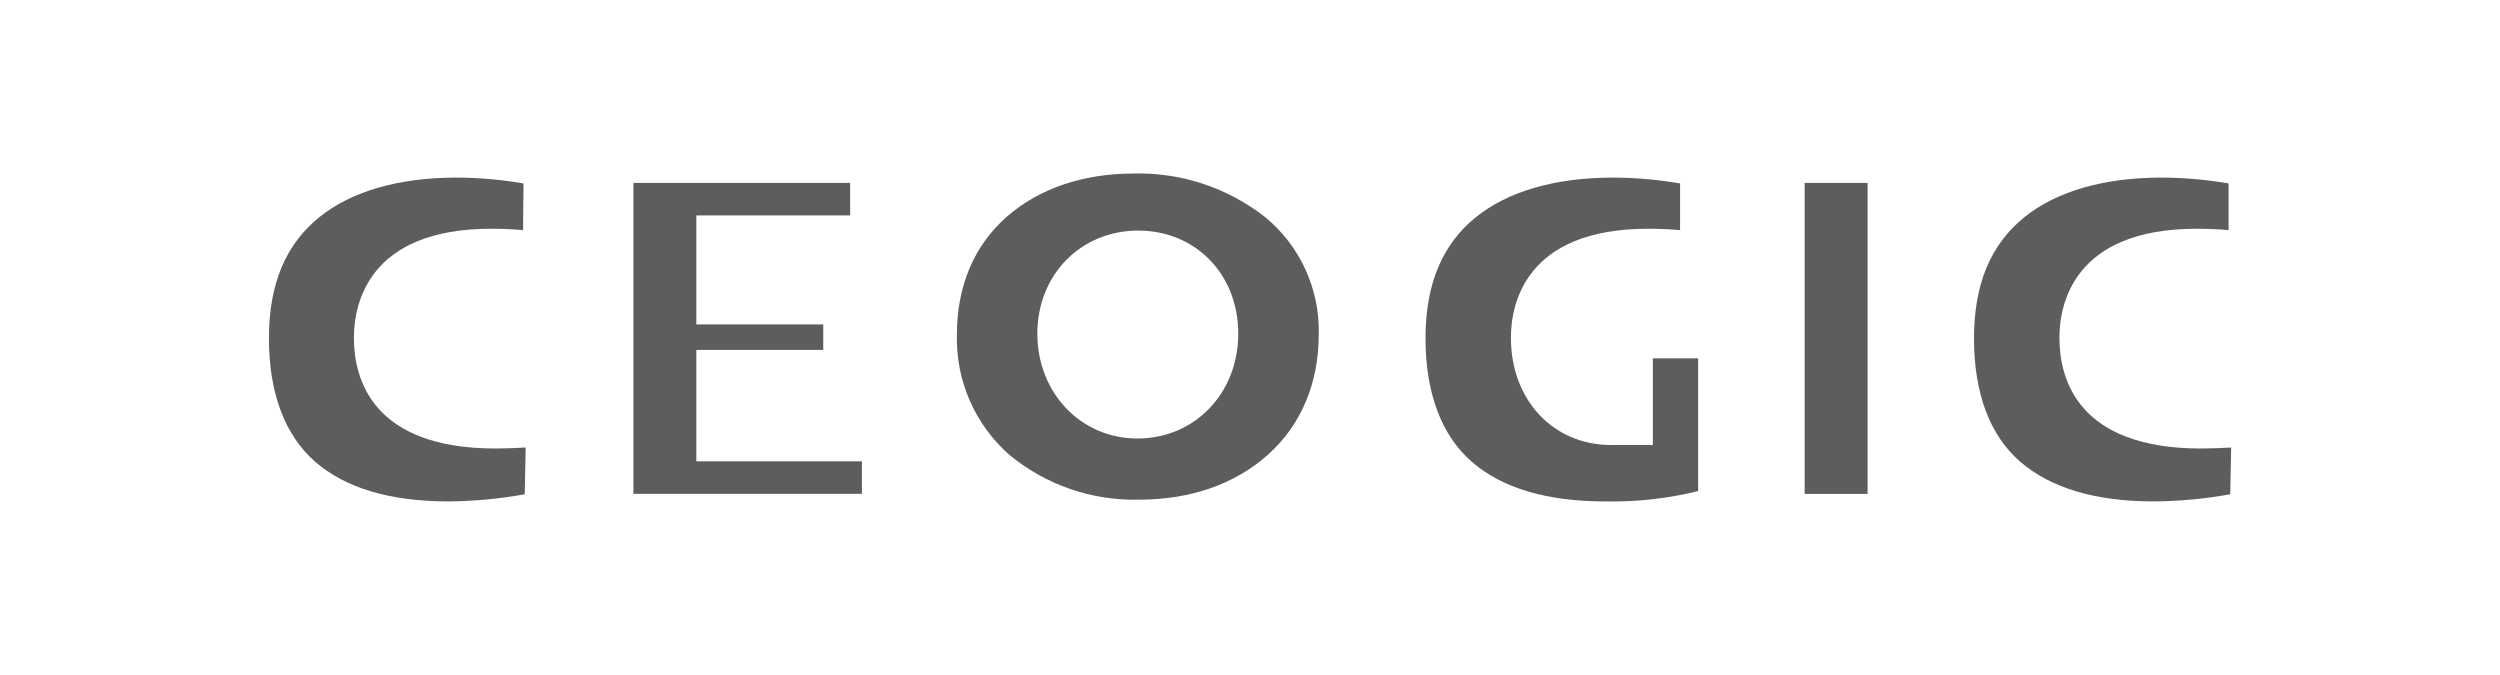 <?xml version="1.0" encoding="UTF-8"?>
<svg id="Layer_1" data-name="Layer 1" xmlns="http://www.w3.org/2000/svg" viewBox="0 0 300 81">
  <defs>
    <style>
      .cls-1 {
        fill: #5c5d5f;
        stroke-width: 0px;
      }
    </style>
  </defs>
  <path class="cls-1" d="m53.81,60.17c-6.99,0-12.36-1.6-15.99-4.76s-5.55-8.24-5.55-14.81,2.04-11.31,6.06-14.55c3.85-3.1,9.54-4.74,16.47-4.74,2.69.01,5.37.25,8.02.7l-.05,5.6c-1.3-.11-2.57-.16-3.83-.16-14.84,0-16.47,9.15-16.47,13.08,0,4.96,2.21,13.29,17,13.29,1.22,0,2.43-.05,3.61-.12l-.11,5.61c-3.02.55-6.09.84-9.16.86Z"/>
  <polygon class="cls-1" points="76.01 59.26 76.01 21.95 102.02 21.95 102.02 25.85 83.56 25.85 83.56 38.93 98.79 38.93 98.79 41.99 83.56 41.99 83.56 55.36 103.43 55.36 103.43 59.26 76.01 59.26"/>
  <path class="cls-1" d="m136.72,59.96c-5.7.15-11.26-1.78-15.65-5.42-4.11-3.65-6.4-8.93-6.24-14.43,0-5.79,2.07-10.67,5.98-14.1,3.91-3.43,9.24-5.19,15.28-5.19,5.7-.13,11.27,1.73,15.75,5.25,4.18,3.45,6.54,8.62,6.41,14.04,0,5.87-2.1,10.87-6.08,14.44s-9.36,5.41-15.45,5.41Zm-.14-32.29c-6.9,0-12.1,5.32-12.1,12.37s5.17,12.58,12.02,12.58,12.09-5.41,12.09-12.58-5.16-12.37-12.02-12.37Z"/>
  <path class="cls-1" d="m192.6,60.17c-6.99,0-12.36-1.6-15.99-4.76s-5.55-8.24-5.55-14.81,2.04-11.31,6.06-14.55c3.85-3.1,9.54-4.74,16.47-4.74,2.69.01,5.37.25,8.02.7v5.6c-1.3-.11-2.57-.16-3.83-.16-14.84,0-16.47,9.15-16.47,13.08,0,7.45,5.05,12.87,12.02,12.87h5.01v-10.4h5.44v15.93c-3.65.9-7.41,1.32-11.17,1.24Z"/>
  <rect class="cls-1" x="216.56" y="21.95" width="7.55" height="37.32"/>
  <path class="cls-1" d="m258.45,60.17c-6.99,0-12.36-1.6-16.02-4.76-3.66-3.16-5.55-8.24-5.55-14.81s2.04-11.31,6.06-14.55c3.85-3.1,9.54-4.74,16.47-4.74,2.69.01,5.37.25,8.02.7v5.6c-1.3-.11-2.57-.16-3.83-.16-14.84,0-16.47,9.15-16.47,13.08,0,4.96,2.21,13.29,17,13.29,1.22,0,2.42-.05,3.61-.12l-.11,5.61c-3.03.55-6.09.84-9.17.86Z"/>
</svg>